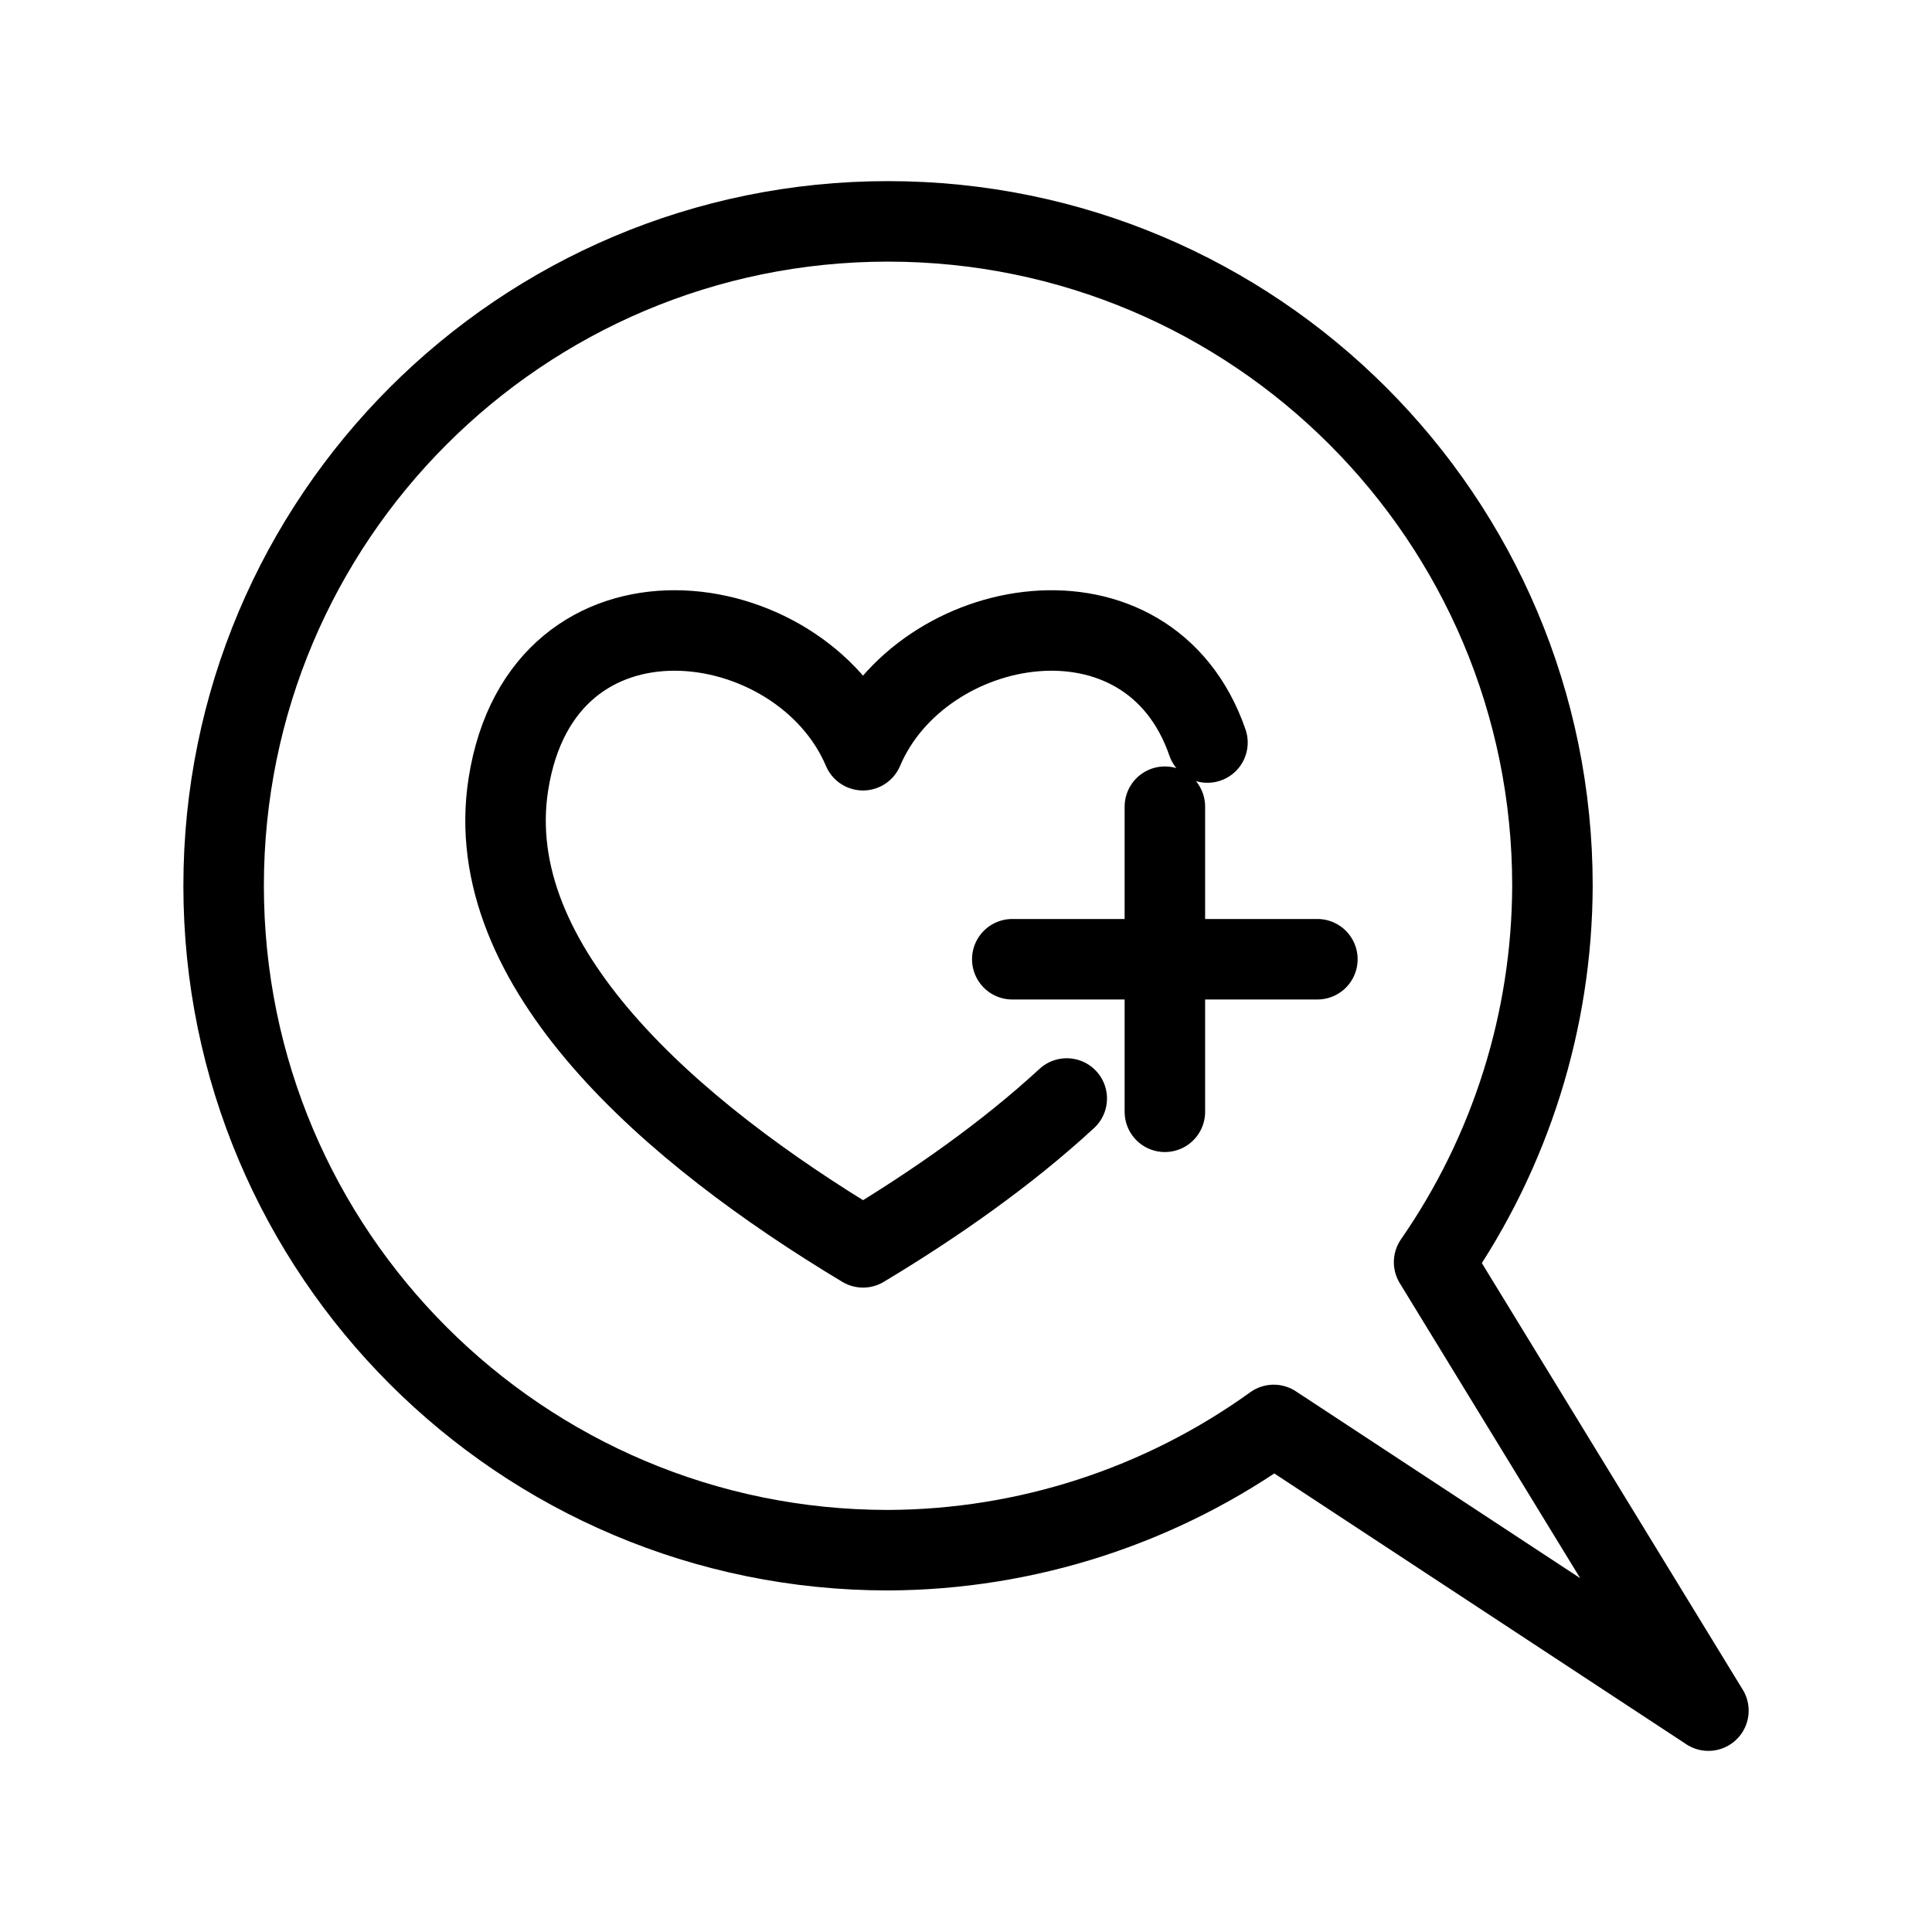 <?xml version="1.0" encoding="UTF-8"?><svg id="a" xmlns="http://www.w3.org/2000/svg" viewBox="0 0 48 48"><defs><style>.b{stroke-width:2px;fill:none;stroke:#000;stroke-linecap:round;stroke-linejoin:round;}</style></defs><path class="b" d="M32.73,23.832h-7.58M28.941,20.042v7.58M26.503,27.292c-1.498,1.382-3.282,2.63-5.061,3.698-4.745-2.85-9.524-6.974-8.811-11.509.847-5.39,7.256-4.508,8.81-.842,1.447-3.411,7.097-4.412,8.558-.191M42.444,42.5l-6.814-11.142c1.905-2.747,2.93-6.008,2.94-9.351,0-9.117-7.39-16.507-16.508-16.507S5.556,12.89,5.556,22.007s7.39,16.507,16.507,16.507c3.441-.013,6.791-1.101,9.583-3.112l10.799,7.098Z"/></svg>